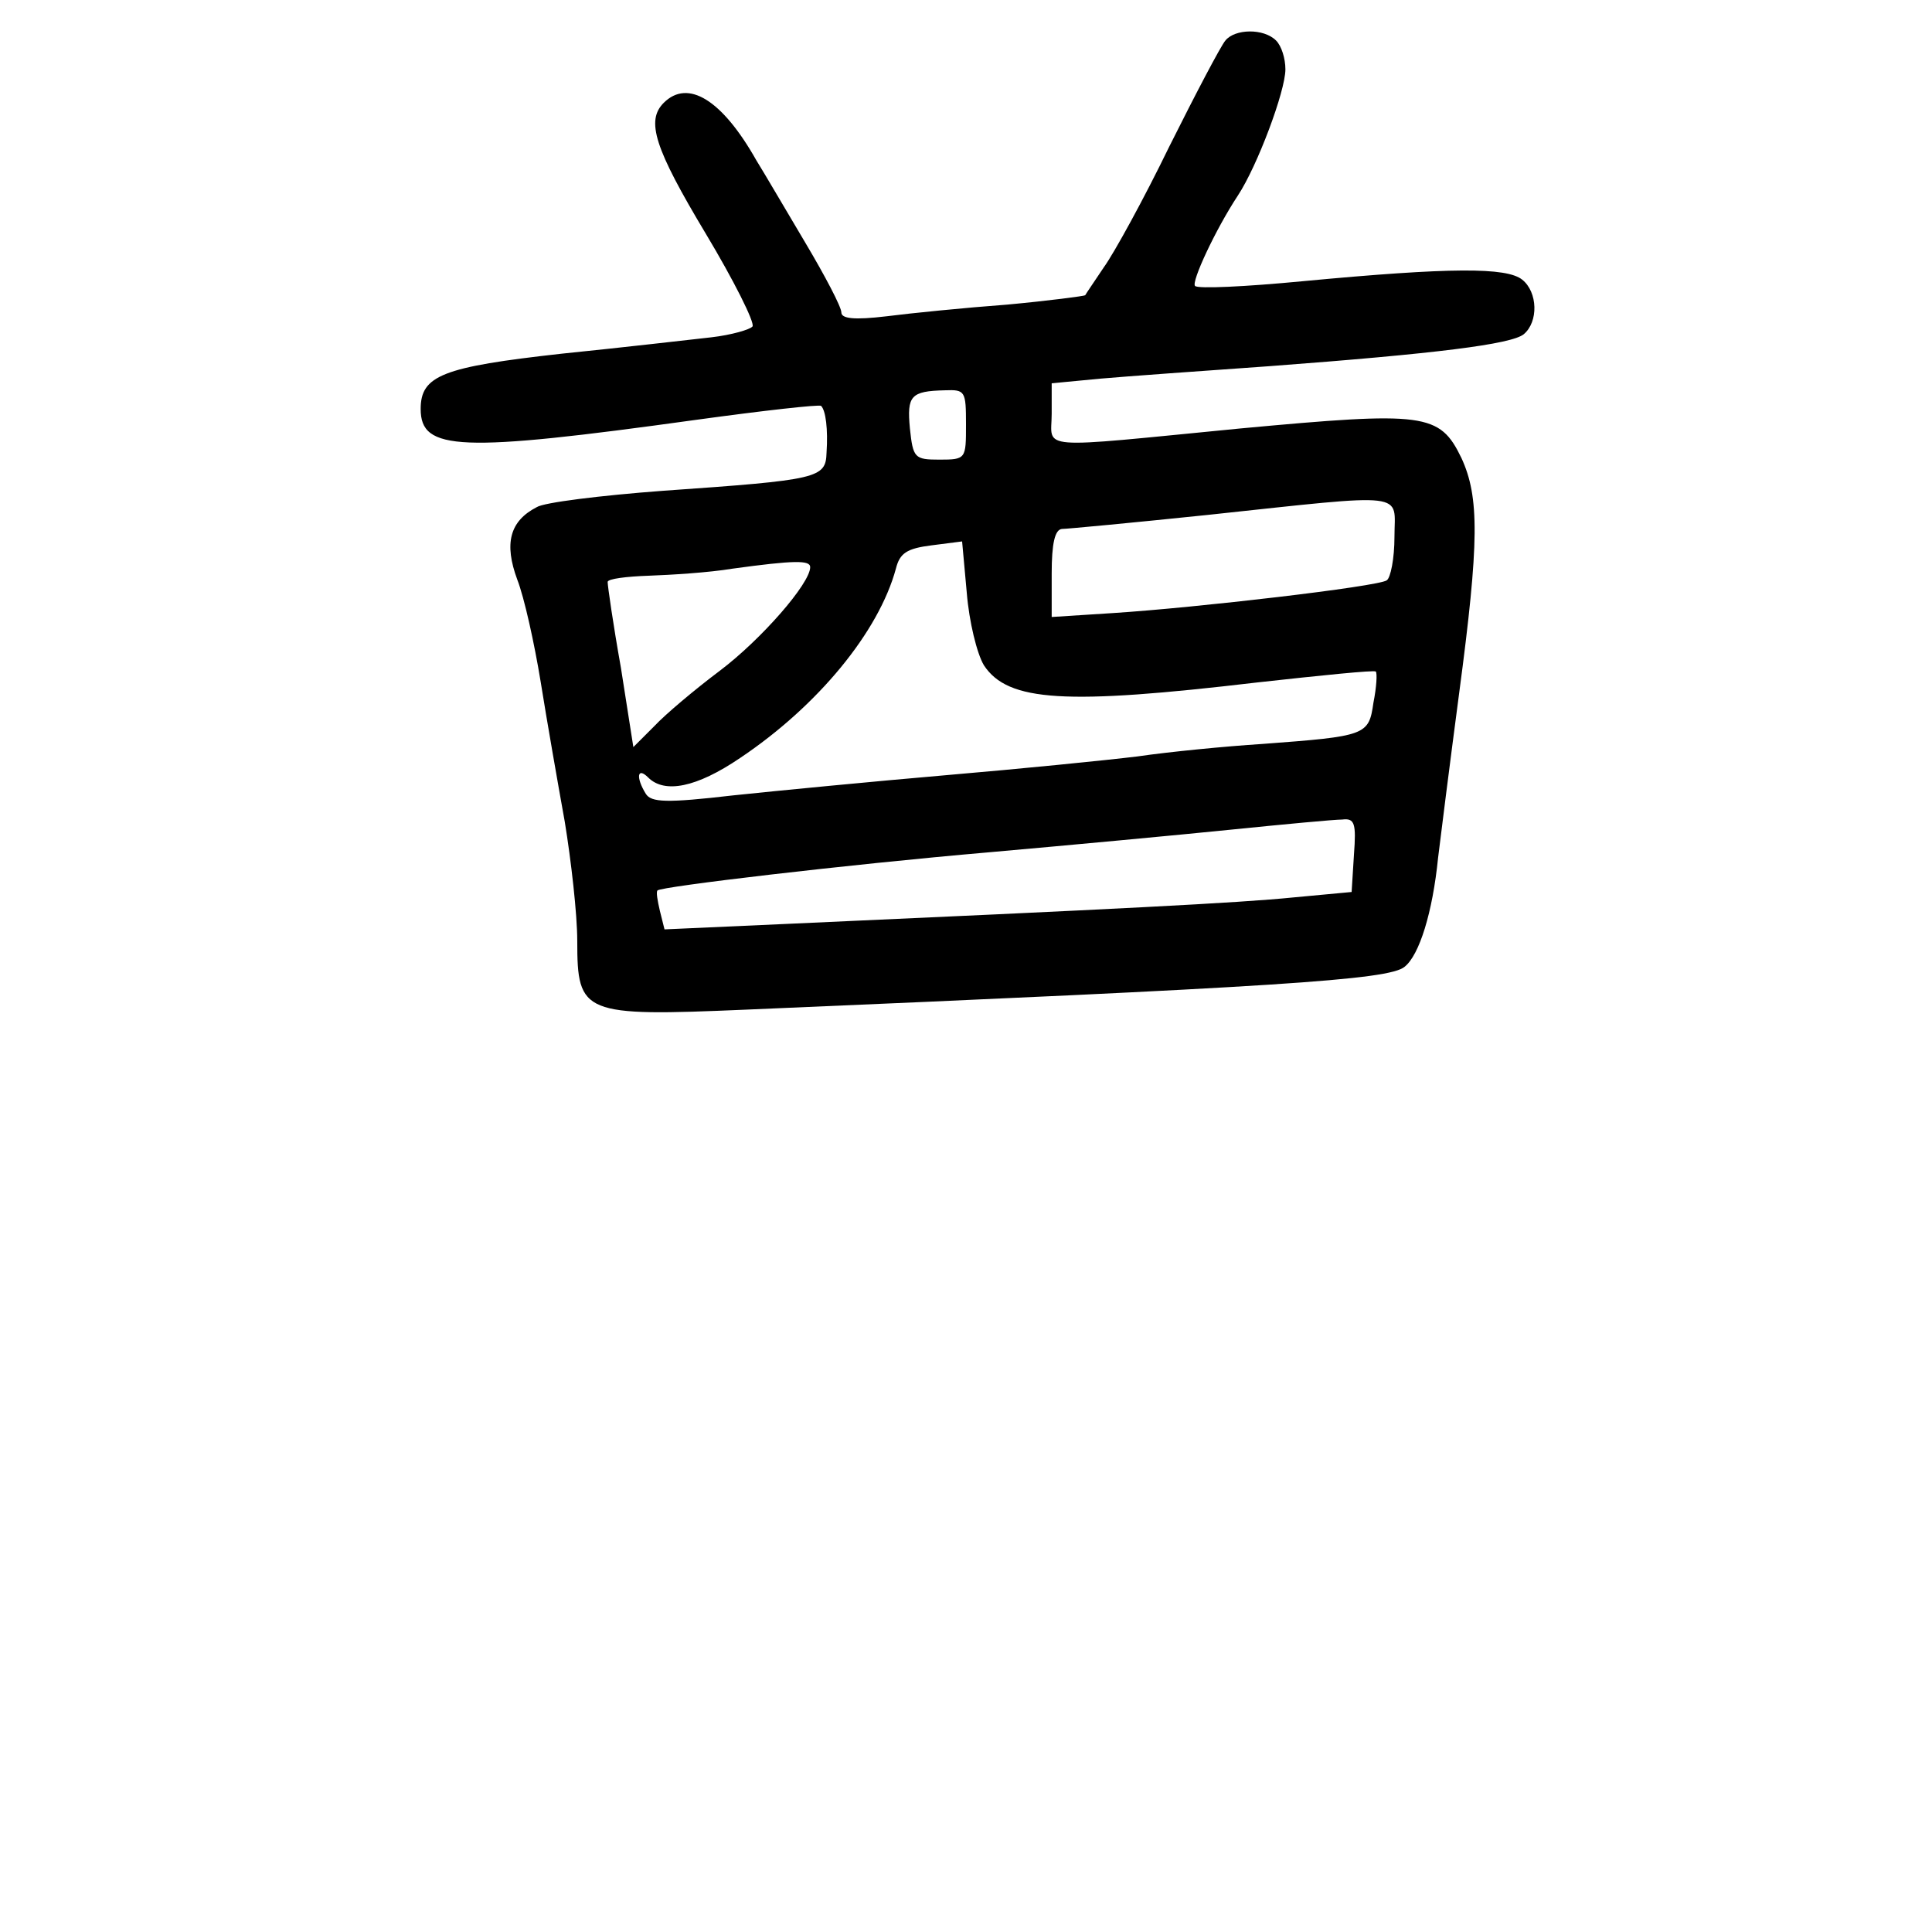 <?xml version="1.0" standalone="no"?>
<!DOCTYPE svg PUBLIC "-//W3C//DTD SVG 20010904//EN"
 "http://www.w3.org/TR/2001/REC-SVG-20010904/DTD/svg10.dtd">
<svg version="1.0" xmlns="http://www.w3.org/2000/svg"
 width="248pt" height="248pt" viewBox="0 0 248 248"
 preserveAspectRatio="xMidYMid meet">
<g transform="translate(0,248) scale(0.1,-0.1)"
fill="#000000" stroke="none">
<path d="M1573 2428 c-6 -7 -38 -68 -72 -136 -33 -68 -71 -137 -84 -155 -12
-18 -23 -34 -24 -36 -1 -1 -46 -7 -100 -12 -54 -4 -124 -11 -155 -15 -42 -5
-58 -3 -58 5 0 7 -21 47 -46 89 -25 42 -53 90 -63 106 -44 78 -88 105 -119 74
-23 -23 -12 -58 54 -168 36 -60 63 -114 60 -119 -3 -4 -27 -11 -53 -14 -27 -3
-113 -13 -192 -21 -153 -17 -181 -28 -181 -71 0 -54 50 -56 353 -14 87 12 159
20 161 18 6 -6 9 -30 7 -60 -1 -33 -10 -35 -210 -49 -80 -6 -153 -15 -162 -21
-35 -18 -42 -47 -25 -93 9 -23 22 -82 30 -131 8 -50 22 -130 31 -180 8 -49 16
-118 16 -153 0 -94 7 -97 217 -88 681 29 825 38 845 55 19 15 36 70 43 140 3
25 15 120 27 211 26 195 26 252 3 302 -28 58 -47 60 -284 38 -267 -26 -242
-28 -242 19 l0 39 63 6 c34 3 132 10 217 16 213 16 310 28 326 41 19 16 18 54
-2 70 -20 16 -91 16 -282 -2 -73 -7 -135 -10 -138 -6 -5 5 26 72 55 116 25 38
61 134 61 162 0 14 -5 30 -12 37 -16 16 -53 15 -65 0z m-333 -493 c0 -44 0
-45 -34 -45 -32 0 -34 2 -38 40 -4 42 1 48 45 49 26 1 27 -1 27 -44z m550
-144 c0 -28 -5 -53 -10 -56 -12 -8 -243 -35 -352 -42 l-78 -5 0 56 c0 38 4 56
13 57 6 0 91 8 187 18 262 28 240 30 240 -28z m-527 -165 c31 -47 105 -51 351
-22 81 9 150 16 152 14 2 -2 1 -20 -3 -40 -6 -42 -9 -43 -143 -53 -47 -3 -119
-10 -160 -16 -41 -5 -151 -16 -245 -24 -93 -8 -217 -20 -274 -26 -86 -10 -105
-9 -112 2 -13 21 -11 35 3 21 21 -21 62 -13 118 25 100 67 178 162 200 243 5
20 14 26 46 30 l39 5 6 -66 c3 -37 13 -78 22 -93z m-223 126 c0 -21 -63 -93
-116 -133 -32 -24 -70 -56 -84 -71 l-27 -27 -16 102 c-10 56 -17 105 -17 110
0 4 24 7 53 8 28 1 77 4 107 9 80 11 100 11 100 2z m698 -369 l-3 -48 -75 -7
c-69 -7 -227 -15 -651 -34 l-156 -7 -6 24 c-3 13 -5 24 -3 26 5 5 241 33 426
49 102 9 241 22 310 29 69 7 133 13 143 13 16 2 18 -5 15 -45z"/>
</g>
</svg>
